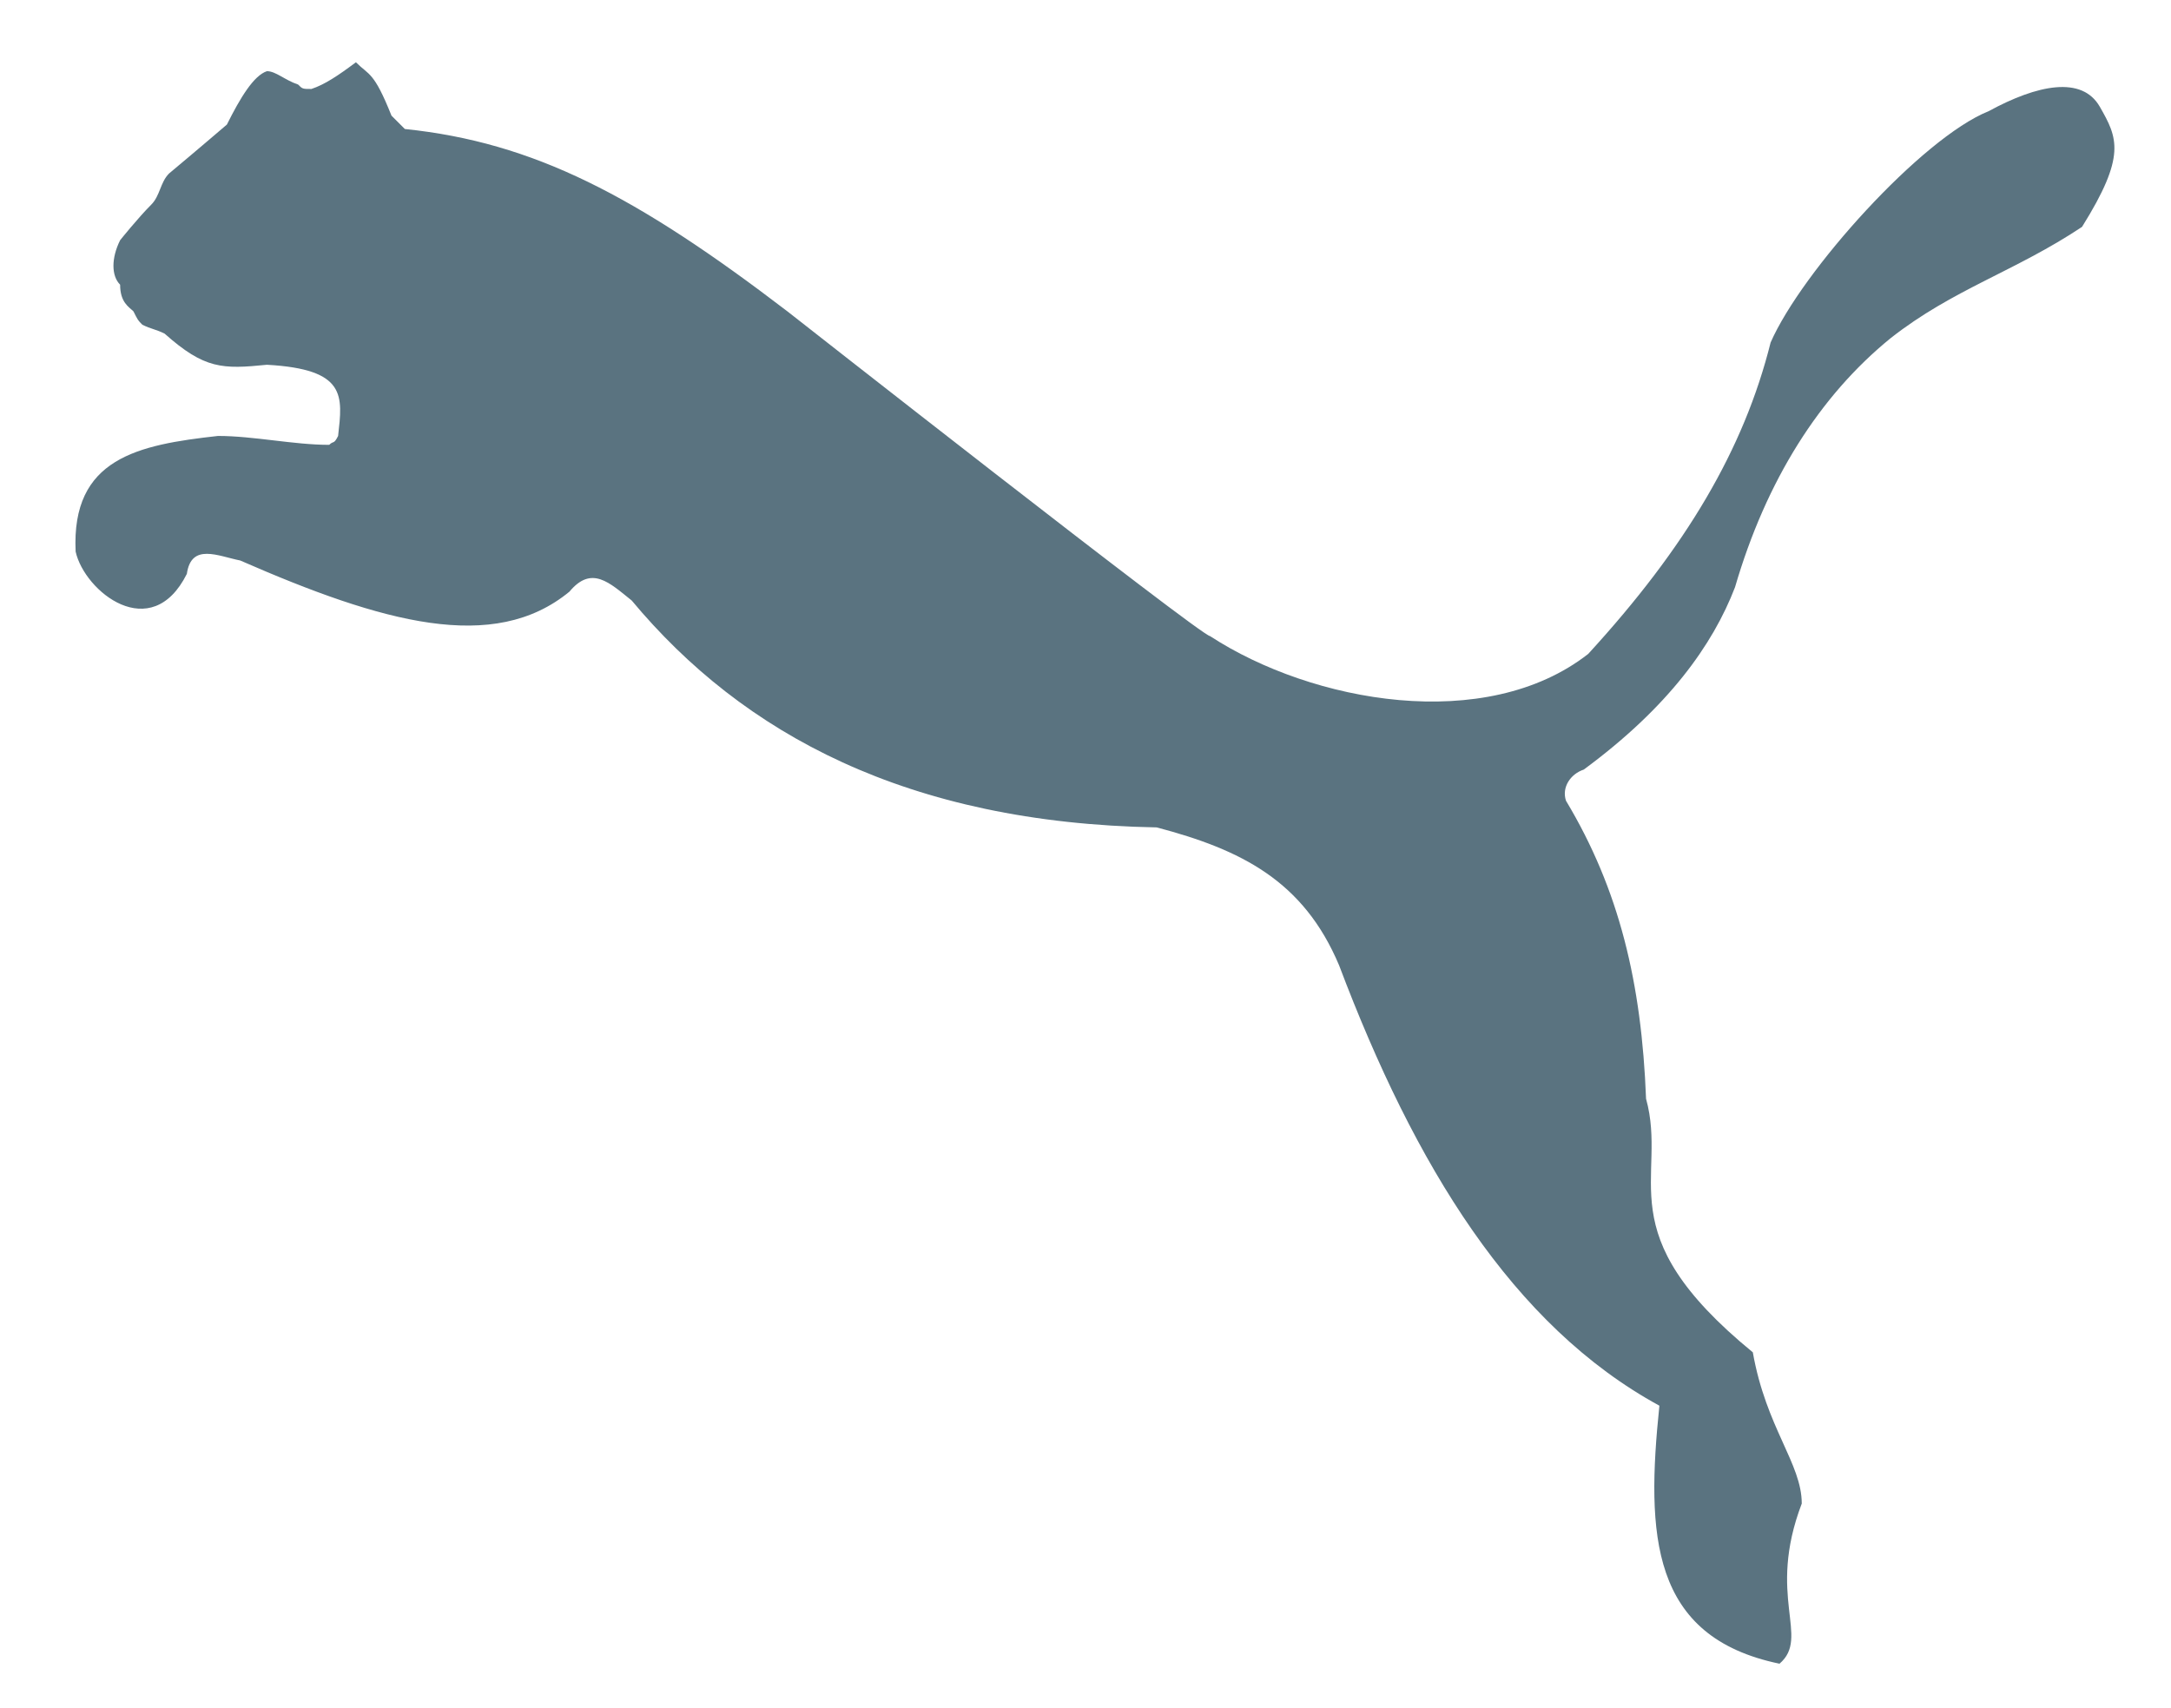 <?xml version="1.0" encoding="UTF-8"?>
<!DOCTYPE svg PUBLIC "-//W3C//DTD SVG 1.1//EN" "http://www.w3.org/Graphics/SVG/1.1/DTD/svg11.dtd">
<!-- Creator: CorelDRAW X7 -->
<svg xmlns="http://www.w3.org/2000/svg" xml:space="preserve" width="488px" height="384px" version="1.1" style="shape-rendering:geometricPrecision; text-rendering:geometricPrecision; image-rendering:optimizeQuality; fill-rule:evenodd; clip-rule:evenodd"
viewBox="0 0 488 384"
 xmlns:xlink="http://www.w3.org/1999/xlink">
 <defs>
  <style type="text/css">
   <![CDATA[
    .fil0 {fill:#5A7380}
   ]]>
  </style>
 </defs>
 <g id="Camada_x0020_1">
  <path class="fil0" d="M472 24c-4,-7 -14,-5 -25,1 -15,6 -42,36 -49,52 -6,24 -19,46 -41,70 -23,18 -62,11 -85,-4 -2,0 -95,-73 -95,-73 -34,-26 -57,-38 -86,-41 -1,-1 -2,-2 -3,-3 -4,-10 -5,-9 -8,-12 -4,3 -7,5 -10,6 -2,0 -2,0 -3,-1 -3,-1 -5,-3 -7,-3 -3,1 -6,6 -9,12 0,0 -7,6 -13,11 -2,2 -2,5 -4,7 -3,3 -7,8 -7,8 -2,4 -2,8 0,10 0,4 2,5 3,6 1,2 1,2 2,3 2,1 3,1 5,2 9,8 13,8 23,7 18,1 17,7 16,16 -1,2 -1,1 -2,2 -8,0 -17,-2 -25,-2 -18,2 -33,5 -32,26 2,9 17,21 25,5 1,-7 7,-4 12,-3 32,14 57,21 74,7 5,-6 9,-2 14,2 25,30 62,50 118,51 19,5 33,12 41,31 17,45 39,81 72,99 -3,29 -2,52 27,58 7,-6 -3,-15 5,-36 0,-9 -8,-17 -11,-34 -33,-27 -19,-39 -24,-57 -1,-26 -6,-47 -18,-67 -1,-3 1,-6 4,-7 19,-14 29,-28 34,-41 7,-24 19,-43 35,-56 14,-11 28,-15 43,-25 10,-16 8,-20 4,-27l0 0z"/>
 </g>
</svg>
